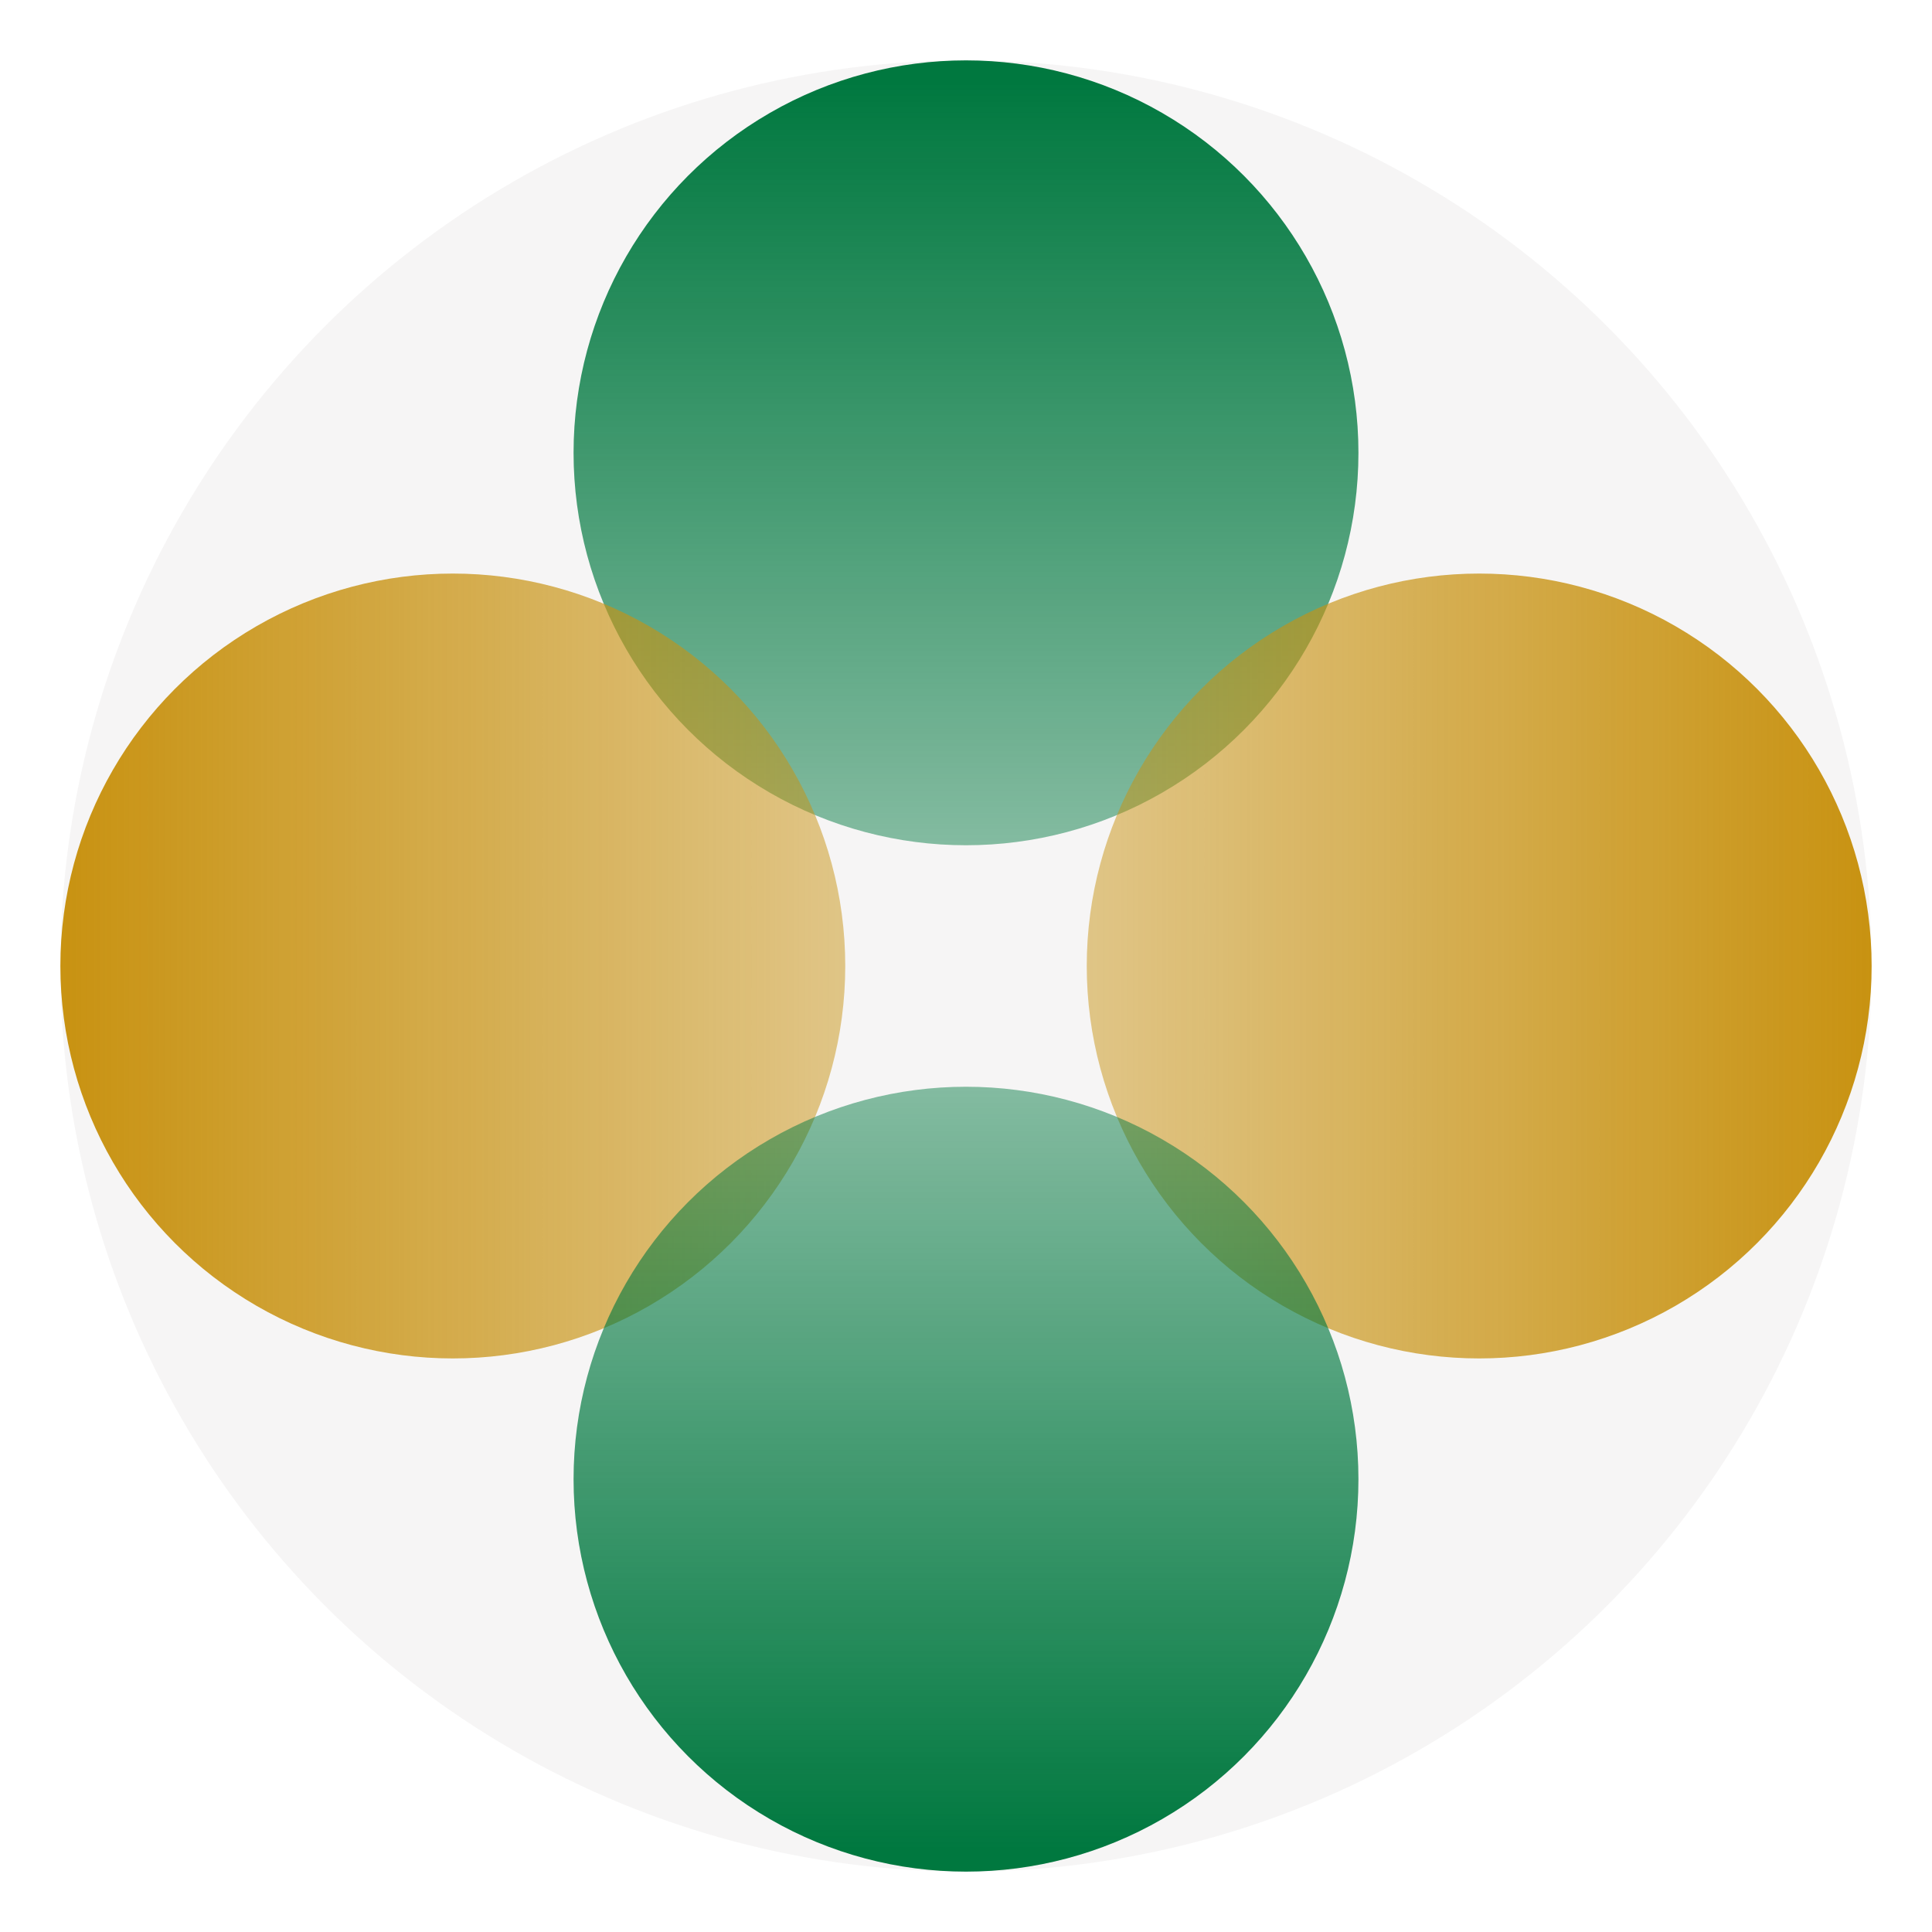 <svg width="32" height="32" viewBox="0 0 32 32" fill="none" xmlns="http://www.w3.org/2000/svg">
<circle cx="16" cy="16" r="15" fill="#A69F9F" fill-opacity="0.1"/>
<g filter="url(#filter0_f_1189_92847)">
<circle cx="16" cy="7.5" r="6.5" fill="url(#paint0_linear_1189_92847)"/>
</g>
<g filter="url(#filter1_f_1189_92847)">
<circle cx="24.5" cy="16" r="6.5" fill="url(#paint1_linear_1189_92847)"/>
</g>
<g filter="url(#filter2_f_1189_92847)">
<circle cx="7.5" cy="16" r="6.5" transform="rotate(-180 7.5 16)" fill="url(#paint2_linear_1189_92847)"/>
</g>
<g filter="url(#filter3_f_1189_92847)">
<circle cx="16" cy="24.5" r="6.5" transform="rotate(-180 16 24.5)" fill="url(#paint3_linear_1189_92847)"/>
</g>
<defs>
<filter id="filter0_f_1189_92847" x="9" y="0.5" width="14" height="14" filterUnits="userSpaceOnUse" color-interpolation-filters="sRGB">
<feFlood flood-opacity="0" result="BackgroundImageFix"/>
<feBlend mode="normal" in="SourceGraphic" in2="BackgroundImageFix" result="shape"/>
<feGaussianBlur stdDeviation="0.25" result="effect1_foregroundBlur_1189_92847"/>
</filter>
<filter id="filter1_f_1189_92847" x="17.5" y="9" width="14" height="14" filterUnits="userSpaceOnUse" color-interpolation-filters="sRGB">
<feFlood flood-opacity="0" result="BackgroundImageFix"/>
<feBlend mode="normal" in="SourceGraphic" in2="BackgroundImageFix" result="shape"/>
<feGaussianBlur stdDeviation="0.25" result="effect1_foregroundBlur_1189_92847"/>
</filter>
<filter id="filter2_f_1189_92847" x="0.5" y="9" width="14" height="14" filterUnits="userSpaceOnUse" color-interpolation-filters="sRGB">
<feFlood flood-opacity="0" result="BackgroundImageFix"/>
<feBlend mode="normal" in="SourceGraphic" in2="BackgroundImageFix" result="shape"/>
<feGaussianBlur stdDeviation="0.25" result="effect1_foregroundBlur_1189_92847"/>
</filter>
<filter id="filter3_f_1189_92847" x="9" y="17.5" width="14" height="14" filterUnits="userSpaceOnUse" color-interpolation-filters="sRGB">
<feFlood flood-opacity="0" result="BackgroundImageFix"/>
<feBlend mode="normal" in="SourceGraphic" in2="BackgroundImageFix" result="shape"/>
<feGaussianBlur stdDeviation="0.25" result="effect1_foregroundBlur_1189_92847"/>
</filter>
<linearGradient id="paint0_linear_1189_92847" x1="16" y1="1.36" x2="16" y2="25.009" gradientUnits="userSpaceOnUse">
<stop stop-color="#00783F"/>
<stop offset="1" stop-color="#00783F" stop-opacity="0"/>
</linearGradient>
<linearGradient id="paint1_linear_1189_92847" x1="31" y1="16" x2="5.724" y2="16" gradientUnits="userSpaceOnUse">
<stop stop-color="#C89211"/>
<stop offset="1" stop-color="#C89211" stop-opacity="0"/>
</linearGradient>
<linearGradient id="paint2_linear_1189_92847" x1="14" y1="16" x2="-11.276" y2="16" gradientUnits="userSpaceOnUse">
<stop stop-color="#C89211"/>
<stop offset="1" stop-color="#C89211" stop-opacity="0"/>
</linearGradient>
<linearGradient id="paint3_linear_1189_92847" x1="16" y1="18.36" x2="16" y2="42.009" gradientUnits="userSpaceOnUse">
<stop stop-color="#00783F"/>
<stop offset="1" stop-color="#00783F" stop-opacity="0"/>
</linearGradient>
</defs>
</svg>
